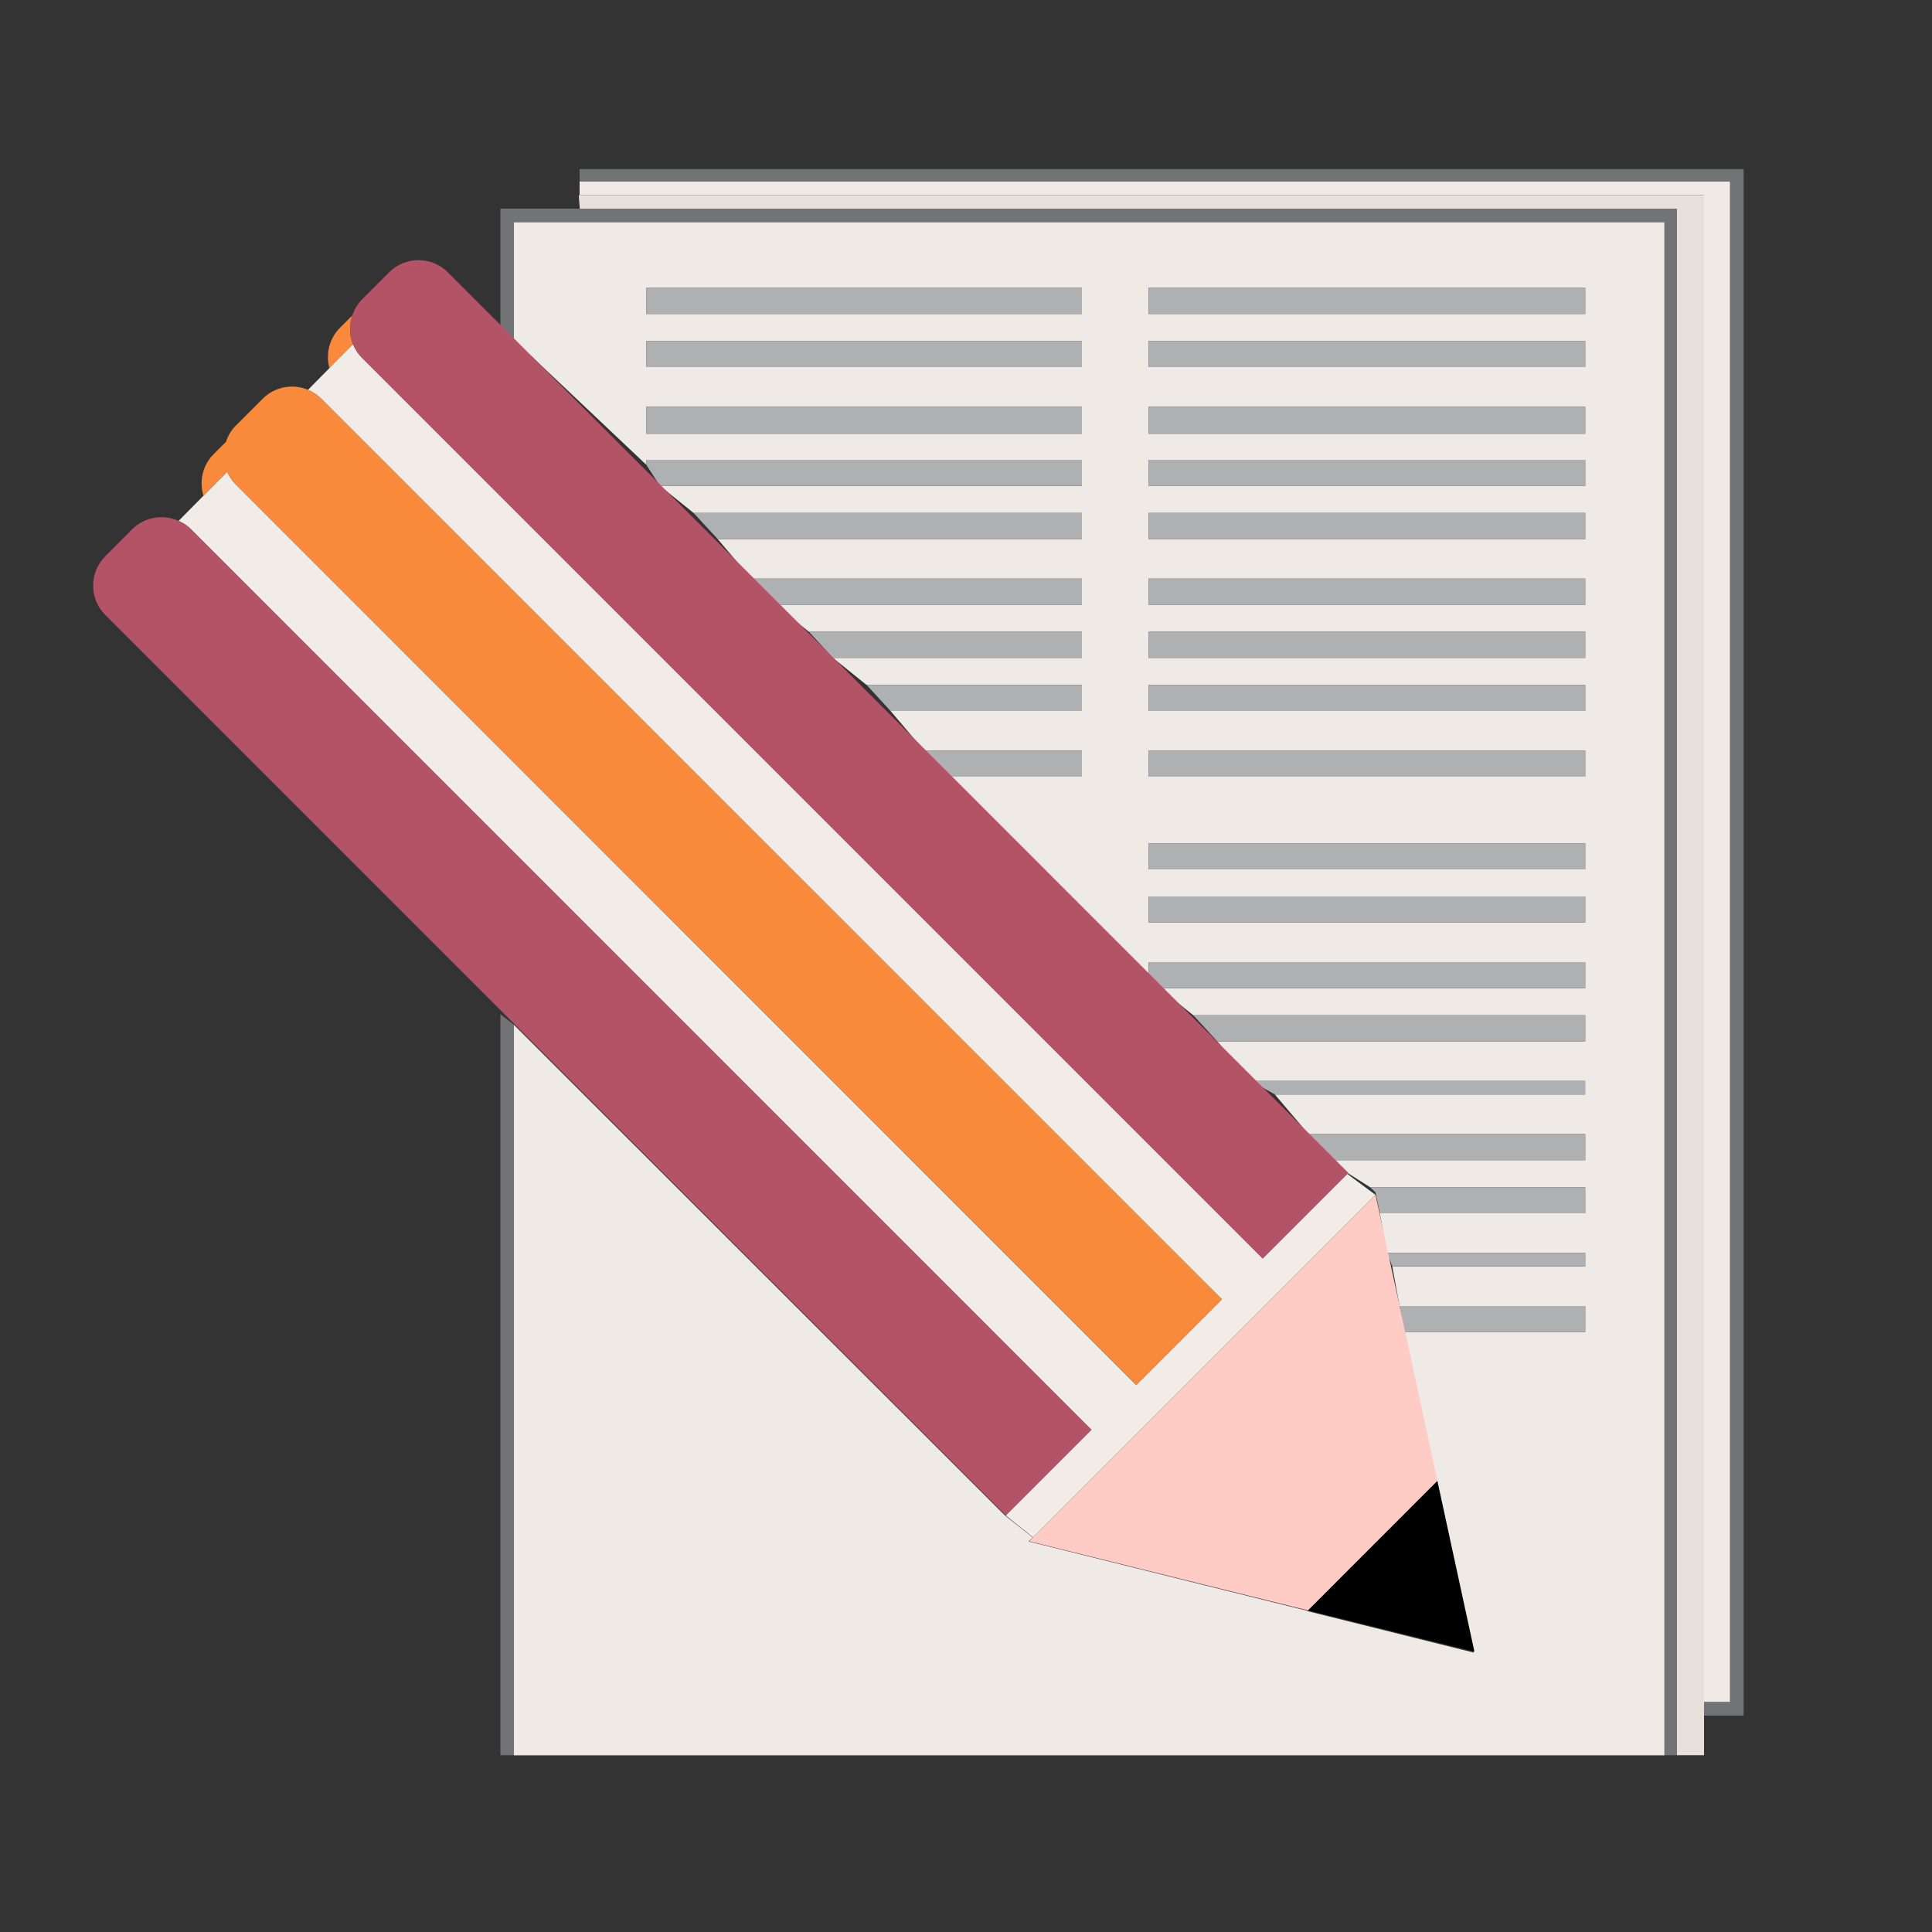 <?xml version="1.0" encoding="utf-8"?>
<!-- Generator: Adobe Illustrator 18.1.0, SVG Export Plug-In . SVG Version: 6.00 Build 0)  -->
<svg version="1.1" id="Layer_1" xmlns="http://www.w3.org/2000/svg" xmlns:xlink="http://www.w3.org/1999/xlink" x="0px" y="0px"
	 viewBox="0 0 2000 2000" enable-background="new 0 0 2000 2000" xml:space="preserve">
<rect x="0" y="0" width="2000" height="2000" fill="#333333" stroke="none"/>
<g>
	<path fill="#F0EAE6" enable-background="new    " d="M1764,1762c13,0,27,0,27,0c0-13,0-1574,0-1574c-14,0-1177,0-1191,0
		c0,0,0,0,0,14h1164V1762z"/>
	<path fill="#717375" d="M1805,175h-5H600v41h-82v124.6l14,10.9c0-75.6,0-121.5,0-121.5c14,0,1177,0,1191,0c0,13,0,1574,0,1587
		c-14,0-1177,0-1191,0c0-13,0-377.4,0-756.2l-14-10.9V1817h1218v-2.3V216h-8.3H600.2l-1-14h0.8c0-14,0-14,0-14c14,0,1177,0,1191,0
		c0,0,0,1561,0,1574c0,0-14,0-27,0v8.8v5.2h41V175z"/>
	<polygon fill="#E8E0DA" enable-background="new    " points="1764,1764.8 1764,202 605.5,202 599.2,202 600.2,216 1727.7,216 
		1736,216 1736,1817 1764,1817 1764,1775.7 1764,1770.8 	"/>
	<path fill="#F0EAE6" enable-background="new    " d="M669,481.1V476h451v27H683.2l34.8,28h402v27H742.9l34.8,41H1120v27H802.6
		l34.8,28H1120v27H862.2l34.8,28H1120v27H921.9l34.8,41H1120v27H981.6l207.4,209v-17h452v27h-440.5l34.8,28H1641v27h-380.9l34.8,41
		h346v14h-321.2l34.8,41H1641v27h-261.5l16.3,14.7l-1-1.6l23.5,14.9H1641v27h-212.6l7.5,41H1641v14h-199.7l7.5,41H1641v27h-186.8
		l71.5,331.8l-172.7-43.1v-0.3l-288.3-71.7l4.4-4.2l-28.7-22.6l-508.4-508c0,378.8,0,743.2,0,756.2c14,0,1177,0,1191,0
		c0-13,0-1574,0-1587c-14,0-1177,0-1191,0c0,0,0,45.9,0,121.5L669,481.1z M669,353h451v27H669V353z M669,449v-28h451v28H669z
		 M1189,955v-27h452v27H1189z M1641,900h-452v-27h452V900z M1189,298h452v27h-452V298z M1189,353h452v27h-452V353z M1189,421h452v28
		h-452V421z M1189,476h452v27h-452V476z M1189,531h452v27h-452V531z M1189,599h452v27h-452V599z M1189,654h452v27h-452V654z
		 M1189,709h452v27h-452V709z M1189,777h452v27h-452V777z M1120,298v27H669v-27H1120z"/>
	<rect x="1189" y="298" fill="#AEB0B2" width="452" height="27"/>
	<rect x="1189" y="353" fill="#AEB0B2" width="452" height="27"/>
	<rect x="1189" y="421" fill="#AEB0B2" width="452" height="28"/>
	<rect x="1189" y="476" fill="#AEB0B2" width="452" height="27"/>
	<rect x="1189" y="531" fill="#AEB0B2" width="452" height="27"/>
	<rect x="1189" y="599" fill="#AEB0B2" width="452" height="27"/>
	<rect x="1189" y="654" fill="#AEB0B2" width="452" height="27"/>
	<rect x="1189" y="709" fill="#AEB0B2" width="452" height="27"/>
	<rect x="1189" y="777" fill="#AEB0B2" width="452" height="27"/>
	<rect x="1189" y="873" fill="#AEB0B2" width="452" height="27"/>
	<rect x="1189" y="928" fill="#AEB0B2" width="452" height="27"/>
	<polygon fill="#AEB0B2" points="1641,1023 1641,996 1189,996 1189,1013 1200.5,1023 	"/>
	<polygon fill="#AEB0B2" points="1641,1078 1641,1051 1235.3,1051 1260.1,1078 	"/>
	<polygon fill="#AEB0B2" points="1641,1133 1641,1119 1295,1119 1319.8,1133 	"/>
	<polygon fill="#AEB0B2" points="1641,1201 1641,1174 1354.6,1174 1379.5,1201 	"/>
	<polygon fill="#AEB0B2" points="1641,1256 1641,1229 1418.3,1229 1423.9,1234.3 1428.4,1256 	"/>
	<polygon fill="#AEB0B2" points="1641,1311 1641,1297 1435.9,1297 1441.3,1311 	"/>
	<polygon fill="#AEB0B2" points="1641,1379 1641,1352 1448.9,1352 1454.2,1379 	"/>
	<rect x="669" y="298" fill="#AEB0B2" width="451" height="27"/>
	<rect x="669" y="353" fill="#AEB0B2" width="451" height="27"/>
	<rect x="669" y="421" fill="#AEB0B2" width="451" height="28"/>
	<polygon fill="#AEB0B2" points="1120,503 1120,476 669,476 669,481.1 683.2,503 	"/>
	<polygon fill="#AEB0B2" points="1120,558 1120,531 718,531 742.9,558 	"/>
	<polygon fill="#AEB0B2" points="1120,626 1120,599 777.7,599 802.6,626 	"/>
	<polygon fill="#AEB0B2" points="1120,681 1120,654 837.4,654 862.2,681 	"/>
	<polygon fill="#AEB0B2" points="1120,736 1120,709 897.1,709 921.9,736 	"/>
	<polygon fill="#AEB0B2" points="1120,777 956.7,777 981.6,804 1120,804 	"/>
	<path fill="#FA8A3B" d="M364.7,326.6l-12.8,12.8c-11.3,11.3-14.8,27.3-10.9,41.7l24.4-24.8C361.6,346.8,361.5,336.3,364.7,326.6z"
		/>
	<path fill="#F1ECE8" d="M1129.8,1480.1l-88.7,88.7l28.3,22.6l354.5-354.5l-5.7-4.2l-23.5-17.5l-87.6,87.6L374.9,370.6
		c-4.2-4.2-7.4-9.1-9.5-14.3L341,381.1l-22.2,22.5c5,2.1,9.8,5.2,13.9,9.3l932.2,932.2l-88.7,88.7L244.1,501.5
		c-3.9-3.9-6.8-8.4-8.9-13.2l-24.6,24.9l-25.7,26c4.6,2.1,9,4.9,12.8,8.7L1129.8,1480.1z"/>
	<path fill="#B55366" d="M365.5,356.3c2.1,5.2,5.2,10.1,9.5,14.3l932.2,932.2l87.6-87.6l1-1l-16.3-16.3l-24.8-24.8l-34.8-34.8
		l-24.8-24.8l-34.8-34.8l-24.9-24.9l-34.8-34.8l-5.8-5.8L981.6,799.9l-24.8-24.8l-34.8-34.8l-24.8-24.8l-34.8-34.8l-24.9-24.9
		l-34.8-34.8L777.7,596l-34.8-34.8L718,536.3l-34.8-34.8l-20.4-20.4L533.2,351.5l-10.9-10.9l-58.7-58.7c-16.8-16.8-44-16.8-60.8,0
		l-27.9,27.9c-4.9,4.9-8.2,10.7-10.2,16.8C361.5,336.3,361.6,346.8,365.5,356.3z"/>
	<path fill="#B55366" d="M533.2,1060.8l508,508l88.7-88.7L197.6,547.9c-3.8-3.8-8.1-6.6-12.8-8.7c-15.8-7.1-35-4.3-48,8.7L109,575.8
		c-16.8,16.8-16.8,44,0,60.8l413.3,413.3L533.2,1060.8z"/>
	<path fill="#FA8A3B" d="M244.1,501.5l932.2,932.2l88.7-88.7L332.7,412.8c-4.1-4.1-8.8-7.2-13.9-9.3c-15.6-6.5-34.2-3.4-46.9,9.3
		l-27.8,27.8c-4.9,4.9-8.2,10.7-10.2,16.8l-12.8,12.8c-11.6,11.6-15,28.3-10.5,43l24.6-24.9C237.3,493.1,240.2,497.6,244.1,501.5z"
		/>
	<polygon fill="#FFCBC5" points="1354.1,1667.1 1488,1533.1 1526.3,1709.7 1454.2,1376.8 1448.9,1352 1441.3,1317.2 1435.9,1292.3 
		1428.4,1257.5 1423.9,1236.9 1069.4,1591.4 1065.3,1595.5 	"/>
	<polygon points="1354.1,1667.1 1354.1,1667.1 1526.3,1709.7 1488,1533.1 	"/>
</g>
</svg>

